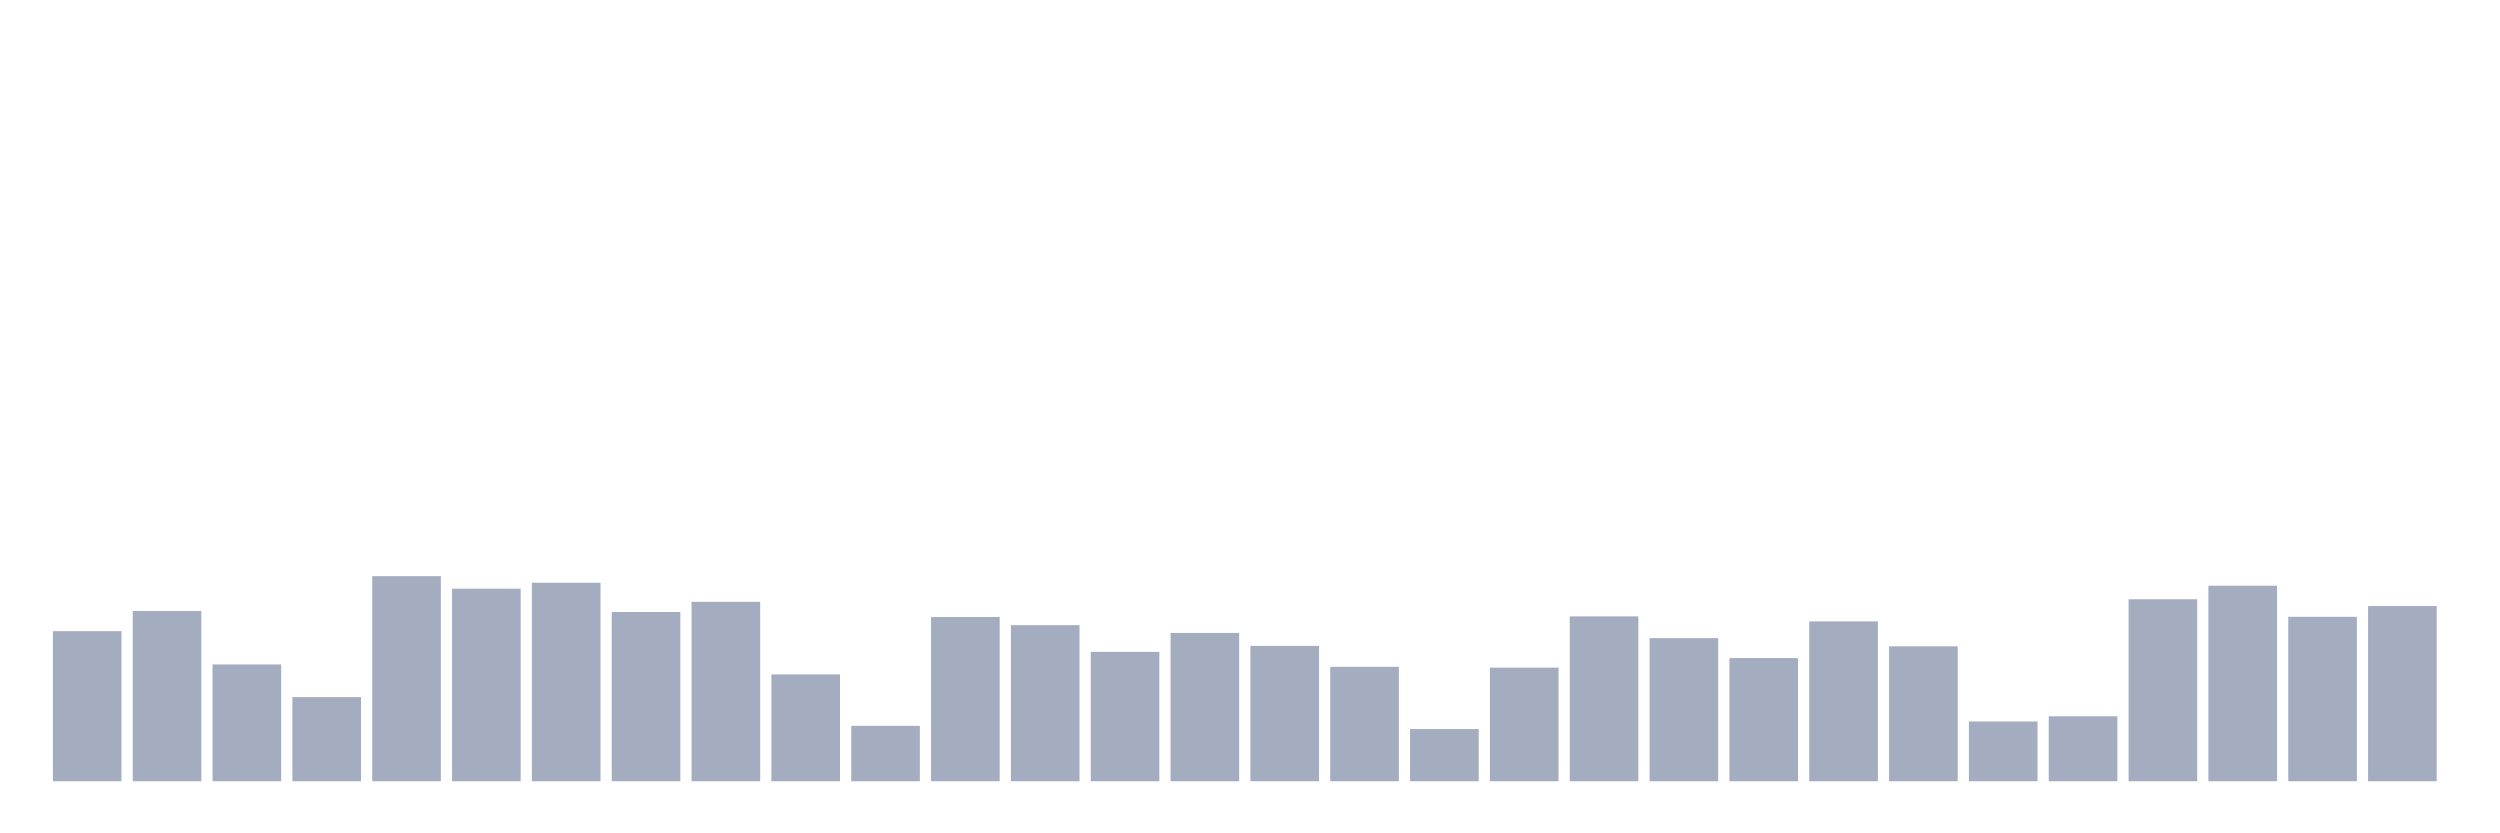 <svg xmlns="http://www.w3.org/2000/svg" viewBox="0 0 480 160"><g transform="translate(10,10)"><rect class="bar" x="0.153" width="13.175" y="111.181" height="28.819" fill="rgb(164,173,192)"></rect><rect class="bar" x="15.482" width="13.175" y="107.315" height="32.685" fill="rgb(164,173,192)"></rect><rect class="bar" x="30.81" width="13.175" y="117.572" height="22.428" fill="rgb(164,173,192)"></rect><rect class="bar" x="46.138" width="13.175" y="123.849" height="16.151" fill="rgb(164,173,192)"></rect><rect class="bar" x="61.466" width="13.175" y="100.618" height="39.382" fill="rgb(164,173,192)"></rect><rect class="bar" x="76.794" width="13.175" y="103.029" height="36.971" fill="rgb(164,173,192)"></rect><rect class="bar" x="92.123" width="13.175" y="101.881" height="38.119" fill="rgb(164,173,192)"></rect><rect class="bar" x="107.451" width="13.175" y="107.507" height="32.493" fill="rgb(164,173,192)"></rect><rect class="bar" x="122.779" width="13.175" y="105.555" height="34.445" fill="rgb(164,173,192)"></rect><rect class="bar" x="138.107" width="13.175" y="119.486" height="20.514" fill="rgb(164,173,192)"></rect><rect class="bar" x="153.436" width="13.175" y="129.36" height="10.64" fill="rgb(164,173,192)"></rect><rect class="bar" x="168.764" width="13.175" y="108.464" height="31.536" fill="rgb(164,173,192)"></rect><rect class="bar" x="184.092" width="13.175" y="110.033" height="29.967" fill="rgb(164,173,192)"></rect><rect class="bar" x="199.42" width="13.175" y="115.161" height="24.839" fill="rgb(164,173,192)"></rect><rect class="bar" x="214.748" width="13.175" y="111.525" height="28.475" fill="rgb(164,173,192)"></rect><rect class="bar" x="230.077" width="13.175" y="114.013" height="25.987" fill="rgb(164,173,192)"></rect><rect class="bar" x="245.405" width="13.175" y="118.032" height="21.968" fill="rgb(164,173,192)"></rect><rect class="bar" x="260.733" width="13.175" y="129.973" height="10.027" fill="rgb(164,173,192)"></rect><rect class="bar" x="276.061" width="13.175" y="118.185" height="21.815" fill="rgb(164,173,192)"></rect><rect class="bar" x="291.39" width="13.175" y="108.349" height="31.651" fill="rgb(164,173,192)"></rect><rect class="bar" x="306.718" width="13.175" y="112.521" height="27.479" fill="rgb(164,173,192)"></rect><rect class="bar" x="322.046" width="13.175" y="116.348" height="23.652" fill="rgb(164,173,192)"></rect><rect class="bar" x="337.374" width="13.175" y="109.306" height="30.694" fill="rgb(164,173,192)"></rect><rect class="bar" x="352.702" width="13.175" y="114.09" height="25.91" fill="rgb(164,173,192)"></rect><rect class="bar" x="368.031" width="13.175" y="128.518" height="11.482" fill="rgb(164,173,192)"></rect><rect class="bar" x="383.359" width="13.175" y="127.523" height="12.477" fill="rgb(164,173,192)"></rect><rect class="bar" x="398.687" width="13.175" y="105.057" height="34.943" fill="rgb(164,173,192)"></rect><rect class="bar" x="414.015" width="13.175" y="102.455" height="37.545" fill="rgb(164,173,192)"></rect><rect class="bar" x="429.344" width="13.175" y="108.425" height="31.575" fill="rgb(164,173,192)"></rect><rect class="bar" x="444.672" width="13.175" y="106.359" height="33.641" fill="rgb(164,173,192)"></rect></g></svg>